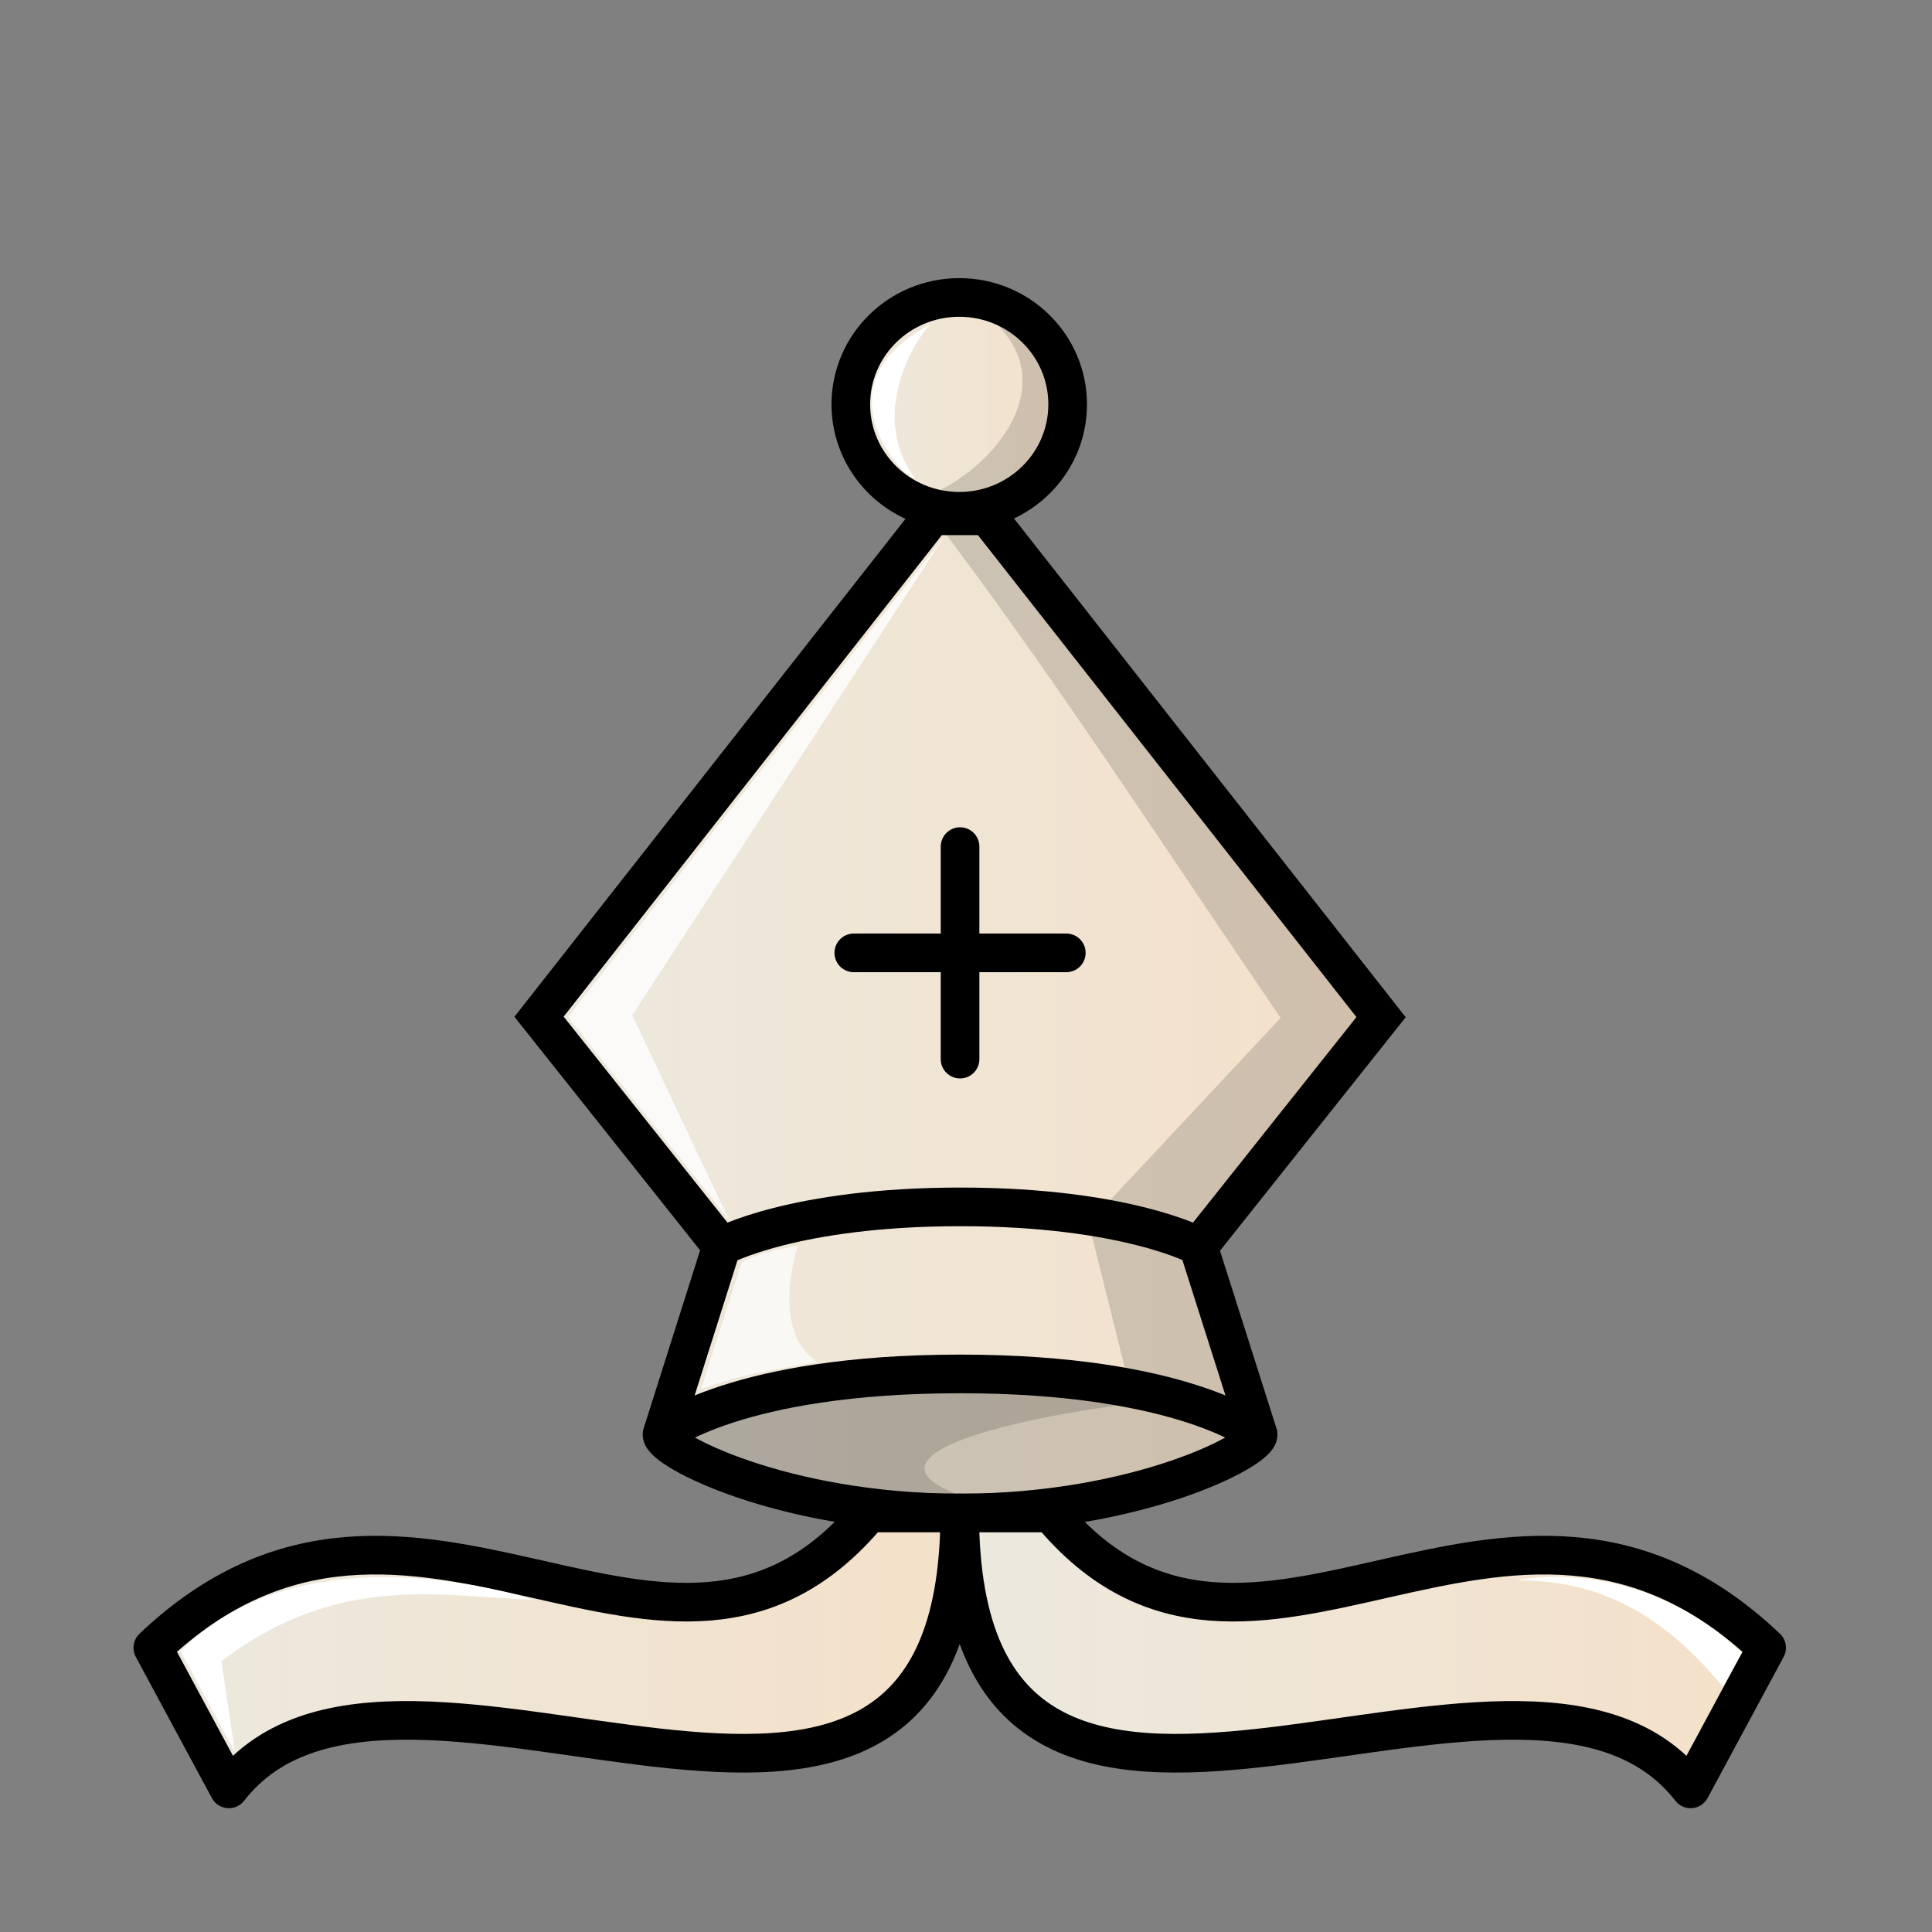 <svg width="50mm" height="50mm" clip-rule="evenodd" fill-rule="evenodd" image-rendering="optimizeQuality" shape-rendering="geometricPrecision" text-rendering="geometricPrecision" viewBox="0 0 50 50" xmlns="http://www.w3.org/2000/svg" xmlns:xlink="http://www.w3.org/1999/xlink"><rect x="0" y="0" width="50" height="50" fill="#808080" stroke="none"/><defs><linearGradient id="a" x1="9.241" x2="40.761" y1="27.266" y2="27.266" gradientTransform="matrix(.985 0 0 .986 .376 .641)" gradientUnits="userSpaceOnUse"><stop stop-color="#ece9df" offset="0"/><stop stop-color="#f4e0c8" offset="1"/></linearGradient><linearGradient id="b" x1="14.558" x2="35.921" y1="25.93" y2="25.93" gradientTransform="matrix(1.074 0 0 1.027 -2.26 -.38)" gradientUnits="userSpaceOnUse" xlink:href="#a"/><linearGradient id="c" x1="21.347" x2="29.141" y1="10.312" y2="10.312" gradientTransform="matrix(.835 0 0 .909 3.752 1.094)" gradientUnits="userSpaceOnUse" xlink:href="#a"/><linearGradient x1="5.612" x2="25.919" y1="42.295" y2="42.295" gradientTransform="matrix(1.086 0 0 .941 -2.555 2.413)" gradientUnits="userSpaceOnUse" xlink:href="#a"/><linearGradient x1="24.848" x2="45.155" y1="42.295" y2="42.295" gradientTransform="matrix(1.086 0 0 .941 -2.555 2.413)" gradientUnits="userSpaceOnUse" xlink:href="#a"/><linearGradient id="d" x1="5.612" x2="25.919" y1="42.295" y2="42.295" gradientTransform="matrix(1.086 0 0 .941 -2.716 2.942)" gradientUnits="userSpaceOnUse" xlink:href="#a"/><linearGradient id="e" x1="24.848" x2="45.155" y1="42.295" y2="42.295" gradientTransform="matrix(1.086 0 0 .941 -2.716 2.942)" gradientUnits="userSpaceOnUse" xlink:href="#a"/></defs><path d="M31.016 32.267l4.726-5.943-10.19-12.975h-.7v-.01h-.712L13.95 26.312l4.726 5.943-1.543 4.867c-.03.386 3.095 2.034 7.713 2.034s7.745-1.648 7.714-2.034z" fill="url(#b)" stroke-linecap="round" stroke="#000"/><path d="M24.826 7.698c-1.55 0-2.807 1.239-2.807 2.767s1.257 2.767 2.807 2.767 2.805-1.239 2.805-2.767c0-1.528-1.255-2.767-2.805-2.767z" fill="url(#c)" stroke-linejoin="round" stroke-linecap="round" stroke="#000"/><path d="M22.096 24.66h5.5m-2.75-2.75v5.5" fill="none" stroke-linejoin="round" stroke-linecap="round" stroke="#000"/><path d="M24.838 7.717c3.526 1.852.518 5.039-1.577 5.32.478.2 1.011.317 1.577.317 5.713-1.799 1.362-5.768 0-5.637zm-.71 5.639c3.194 4.204 6.043 8.643 9.015 12.986l-4.967 5.312 1.126 4.52 3.1.88-1.398-4.77 4.725-5.942L25.54 13.367h-.7v-.011z" opacity=".15" style="mix-blend-mode:normal"/><path d="M26.073 35.618c-3.087.012-6.397.504-8.369 1.768 2.182 1.501 5.798 1.826 8.885 1.77-7.14-1.445 2.03-2.966 4.844-3.001-1.522-.368-3.71-.544-5.36-.537z" opacity=".15"/><path d="M17.134 37.123s1.925-1.566 7.714-1.566 7.713 1.566 7.713 1.566" fill="none" stroke="#000"/><path d="M18.676 32.256s1.863-1.021 6.175-1.022c4.312 0 6.175 1.022 6.175 1.022" fill="none" stroke="#000"/><path d="M18.872 31.579s.003.008 0 0l-4.17-5.259 9.735-12.43-8.076 12.384z" fill="#fff" opacity=".8"/><path d="M25 39.156c-5.617 0-7.296-1.77-7.296-1.77s1.679-1.77 7.296-1.77 7.296 1.77 7.296 1.77-1.679 1.77-7.296 1.77z" opacity=".15"/><path d="M22.488 39.156c-5.193 6.258-11.79-2.915-18.533 3.487l1.968 3.653c4.398-5.672 18.915 5.213 18.915-7.14z" fill="url(#d)" stroke-linecap="round" stroke-linejoin="round" stroke="#000"/><path d="M27.188 39.156c5.193 6.258 11.79-2.915 18.532 3.487l-1.968 3.653c-4.398-5.672-18.915 5.213-18.915-7.14z" fill="url(#e)" stroke-linecap="round" stroke-linejoin="round" stroke="#000"/><path d="M4.672 42.735l1.404 2.59-.346-2.333c3.12-2.388 5.957-1.62 8.04-1.599 0 0-5.851-1.955-9.098 1.342zm40.408.034l-.49.889c-1.905-2.325-3.739-2.756-5.319-2.76 0 0 3.018-.718 5.809 1.871zM23.672 12.366c-.25.066-2.603-2.42.418-3.975-.09-.01-1.758 2.142-.418 3.975z" fill="#fff"/><path d="M18.143 35.946l1.051-3.273s.37-.253 1.455-.429c0 0-.747 2.2.508 3.01-2.156.332-2.538.548-3.014.692z" fill="#fff" opacity=".7"/></svg>